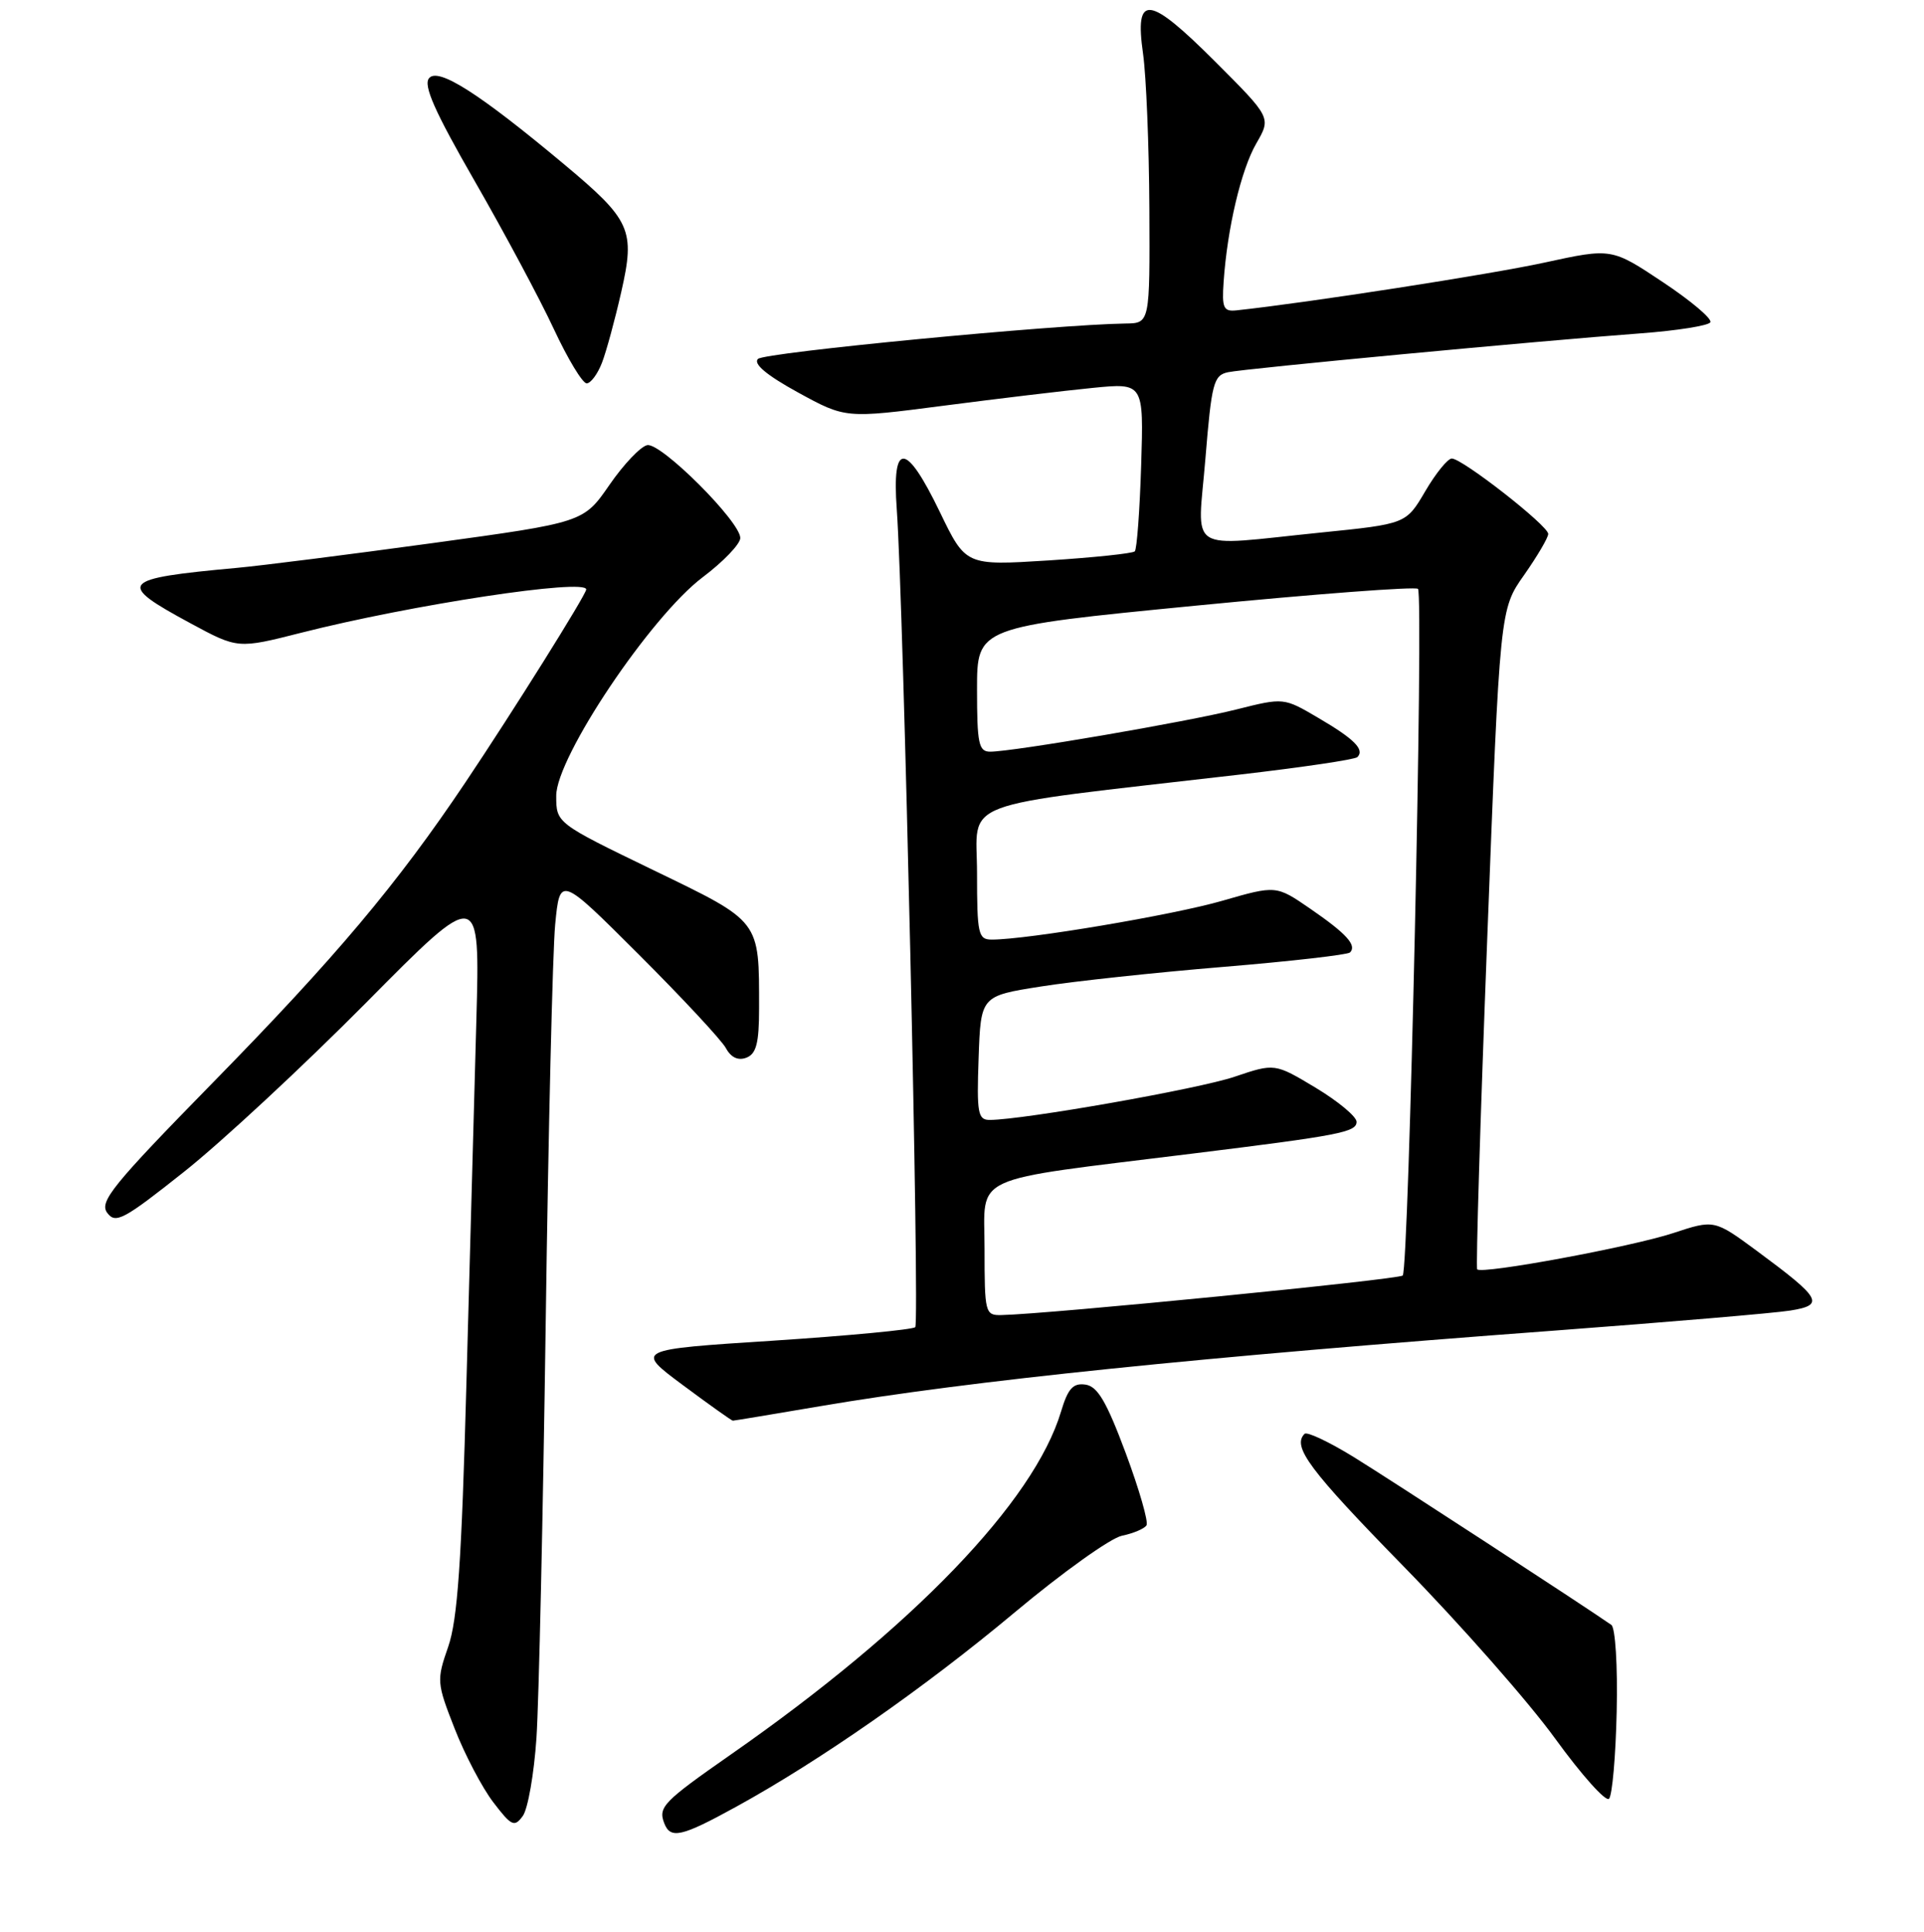 <?xml version="1.0" encoding="UTF-8" standalone="no"?>
<!DOCTYPE svg PUBLIC "-//W3C//DTD SVG 1.1//EN" "http://www.w3.org/Graphics/SVG/1.1/DTD/svg11.dtd" >
<svg xmlns="http://www.w3.org/2000/svg" xmlns:xlink="http://www.w3.org/1999/xlink" version="1.1" viewBox="0 0 256 257">
 <g >
 <path fill="currentColor"
d=" M 97.92 240.38 C 109.12 234.23 123.06 224.50 135.03 214.49 C 141.34 209.21 147.75 204.63 149.27 204.31 C 150.79 204.00 152.27 203.37 152.55 202.92 C 152.83 202.47 151.58 198.14 149.78 193.30 C 147.23 186.46 146.04 184.43 144.42 184.20 C 142.78 183.97 142.10 184.71 141.18 187.78 C 137.59 199.77 121.45 216.54 97.26 233.40 C 88.25 239.69 87.56 240.40 88.38 242.55 C 89.21 244.70 90.66 244.37 97.92 240.38 Z  M 71.38 231.20 C 71.70 226.41 72.25 201.57 72.61 176.00 C 72.96 150.43 73.53 126.58 73.87 123.00 C 74.50 116.50 74.50 116.50 85.01 127.00 C 90.80 132.78 96.00 138.37 96.58 139.43 C 97.26 140.69 98.21 141.13 99.31 140.71 C 100.63 140.20 101.00 138.77 101.00 134.16 C 101.00 122.32 101.30 122.71 86.88 115.73 C 74.01 109.50 74.01 109.50 74.01 105.87 C 74.00 100.75 86.55 82.03 93.50 76.79 C 96.25 74.72 98.50 72.37 98.50 71.57 C 98.50 69.39 87.95 58.86 86.12 59.22 C 85.25 59.38 82.98 61.77 81.09 64.51 C 77.64 69.50 77.64 69.50 57.57 72.25 C 46.53 73.76 34.80 75.25 31.50 75.55 C 15.91 76.98 15.42 77.56 25.33 82.91 C 31.64 86.32 31.64 86.32 40.07 84.18 C 54.79 80.44 78.00 76.92 78.00 78.42 C 78.00 79.09 68.22 94.71 61.93 104.08 C 52.85 117.62 44.69 127.32 28.28 144.07 C 15.00 157.63 13.18 159.87 14.26 161.34 C 15.37 162.85 16.42 162.30 24.50 155.88 C 29.45 151.96 40.33 141.85 48.69 133.42 C 63.87 118.09 63.87 118.09 63.38 135.80 C 63.11 145.53 62.51 167.22 62.06 184.00 C 61.42 207.78 60.88 215.51 59.63 219.09 C 58.08 223.54 58.11 223.89 60.49 229.96 C 61.84 233.42 64.15 237.82 65.63 239.76 C 68.06 242.94 68.44 243.12 69.56 241.59 C 70.24 240.66 71.06 235.98 71.38 231.20 Z  M 215.11 227.67 C 215.25 221.63 214.93 216.54 214.40 216.17 C 210.88 213.71 184.98 196.83 180.11 193.83 C 176.84 191.82 173.90 190.43 173.58 190.75 C 171.89 192.45 174.20 195.54 186.78 208.41 C 194.36 216.16 203.43 226.46 206.93 231.30 C 210.44 236.14 213.66 239.74 214.09 239.30 C 214.52 238.86 214.98 233.63 215.11 227.67 Z  M 109.15 187.07 C 128.89 183.70 159.87 180.51 206.95 177.01 C 222.04 175.88 236.11 174.69 238.21 174.35 C 242.83 173.61 242.35 172.76 233.80 166.44 C 228.10 162.24 228.10 162.24 222.61 164.05 C 217.08 165.87 197.20 169.55 196.55 168.87 C 196.36 168.67 196.96 148.83 197.89 124.78 C 199.57 81.06 199.57 81.06 202.79 76.50 C 204.55 73.99 206.00 71.53 206.00 71.03 C 206.00 69.93 194.57 61.00 193.17 61.00 C 192.63 61.00 191.04 62.96 189.64 65.35 C 187.09 69.70 187.09 69.70 175.74 70.85 C 157.55 72.69 159.34 73.84 160.39 60.98 C 161.21 50.95 161.48 49.93 163.39 49.52 C 165.76 49.02 204.75 45.35 218.28 44.35 C 223.11 43.99 227.29 43.33 227.57 42.88 C 227.85 42.43 225.01 40.03 221.25 37.53 C 214.43 32.99 214.43 32.99 205.47 34.94 C 198.24 36.51 174.03 40.27 164.51 41.29 C 162.79 41.47 162.57 40.97 162.81 37.50 C 163.30 30.36 165.14 22.58 167.16 19.08 C 169.14 15.65 169.14 15.65 161.67 8.18 C 152.80 -0.68 150.95 -0.88 152.09 7.15 C 152.51 10.09 152.89 19.36 152.93 27.75 C 153.00 43.00 153.00 43.00 149.75 43.04 C 140.41 43.17 101.71 46.89 100.85 47.75 C 100.20 48.40 101.99 49.91 106.18 52.21 C 112.50 55.67 112.50 55.67 125.50 53.98 C 132.65 53.05 141.58 51.98 145.34 51.61 C 152.18 50.93 152.18 50.93 151.84 61.88 C 151.65 67.91 151.27 73.07 150.99 73.35 C 150.70 73.63 145.53 74.17 139.49 74.56 C 128.50 75.25 128.50 75.25 125.06 68.13 C 120.54 58.77 118.66 58.65 119.32 67.75 C 120.23 80.41 122.39 175.94 121.78 176.56 C 121.44 176.89 112.91 177.70 102.83 178.36 C 84.50 179.54 84.50 179.54 90.86 184.27 C 94.36 186.87 97.35 189.00 97.51 189.00 C 97.67 189.00 102.91 188.13 109.15 187.07 Z  M 80.10 48.25 C 80.68 46.74 81.83 42.51 82.66 38.85 C 84.54 30.57 83.97 29.30 75.00 21.81 C 63.73 12.39 58.30 8.94 57.09 10.40 C 56.29 11.35 57.85 14.85 63.16 24.09 C 67.09 30.92 71.82 39.76 73.68 43.75 C 75.54 47.74 77.51 51.00 78.06 51.00 C 78.60 51.00 79.52 49.76 80.10 48.25 Z  M 131.00 166.12 C 131.00 156.08 128.56 157.20 158.50 153.49 C 178.27 151.05 180.50 150.62 180.50 149.24 C 180.50 148.55 178.05 146.51 175.06 144.71 C 169.61 141.44 169.61 141.44 164.25 143.25 C 159.46 144.87 136.25 148.96 131.71 148.99 C 130.11 149.00 129.95 148.12 130.21 140.75 C 130.50 132.50 130.50 132.50 138.50 131.24 C 142.90 130.54 153.82 129.37 162.78 128.63 C 171.73 127.89 179.31 127.02 179.63 126.71 C 180.57 125.76 179.15 124.20 174.35 120.90 C 169.80 117.77 169.80 117.77 162.65 119.83 C 156.10 121.73 136.67 125.00 131.97 125.00 C 130.16 125.00 130.00 124.29 130.00 116.16 C 130.00 106.20 126.58 107.49 164.76 103.07 C 173.15 102.10 180.29 101.05 180.61 100.72 C 181.61 99.72 180.19 98.30 175.40 95.50 C 170.81 92.80 170.81 92.80 164.52 94.38 C 157.97 96.03 134.80 100.00 131.75 100.00 C 130.22 100.00 130.00 98.94 130.00 91.71 C 130.00 83.42 130.00 83.42 159.04 80.58 C 175.01 79.02 188.34 78.01 188.67 78.34 C 189.45 79.11 187.46 168.88 186.64 169.69 C 186.11 170.22 139.43 174.83 133.25 174.95 C 131.08 175.00 131.00 174.68 131.00 166.12 Z "/>
</g>
</svg>